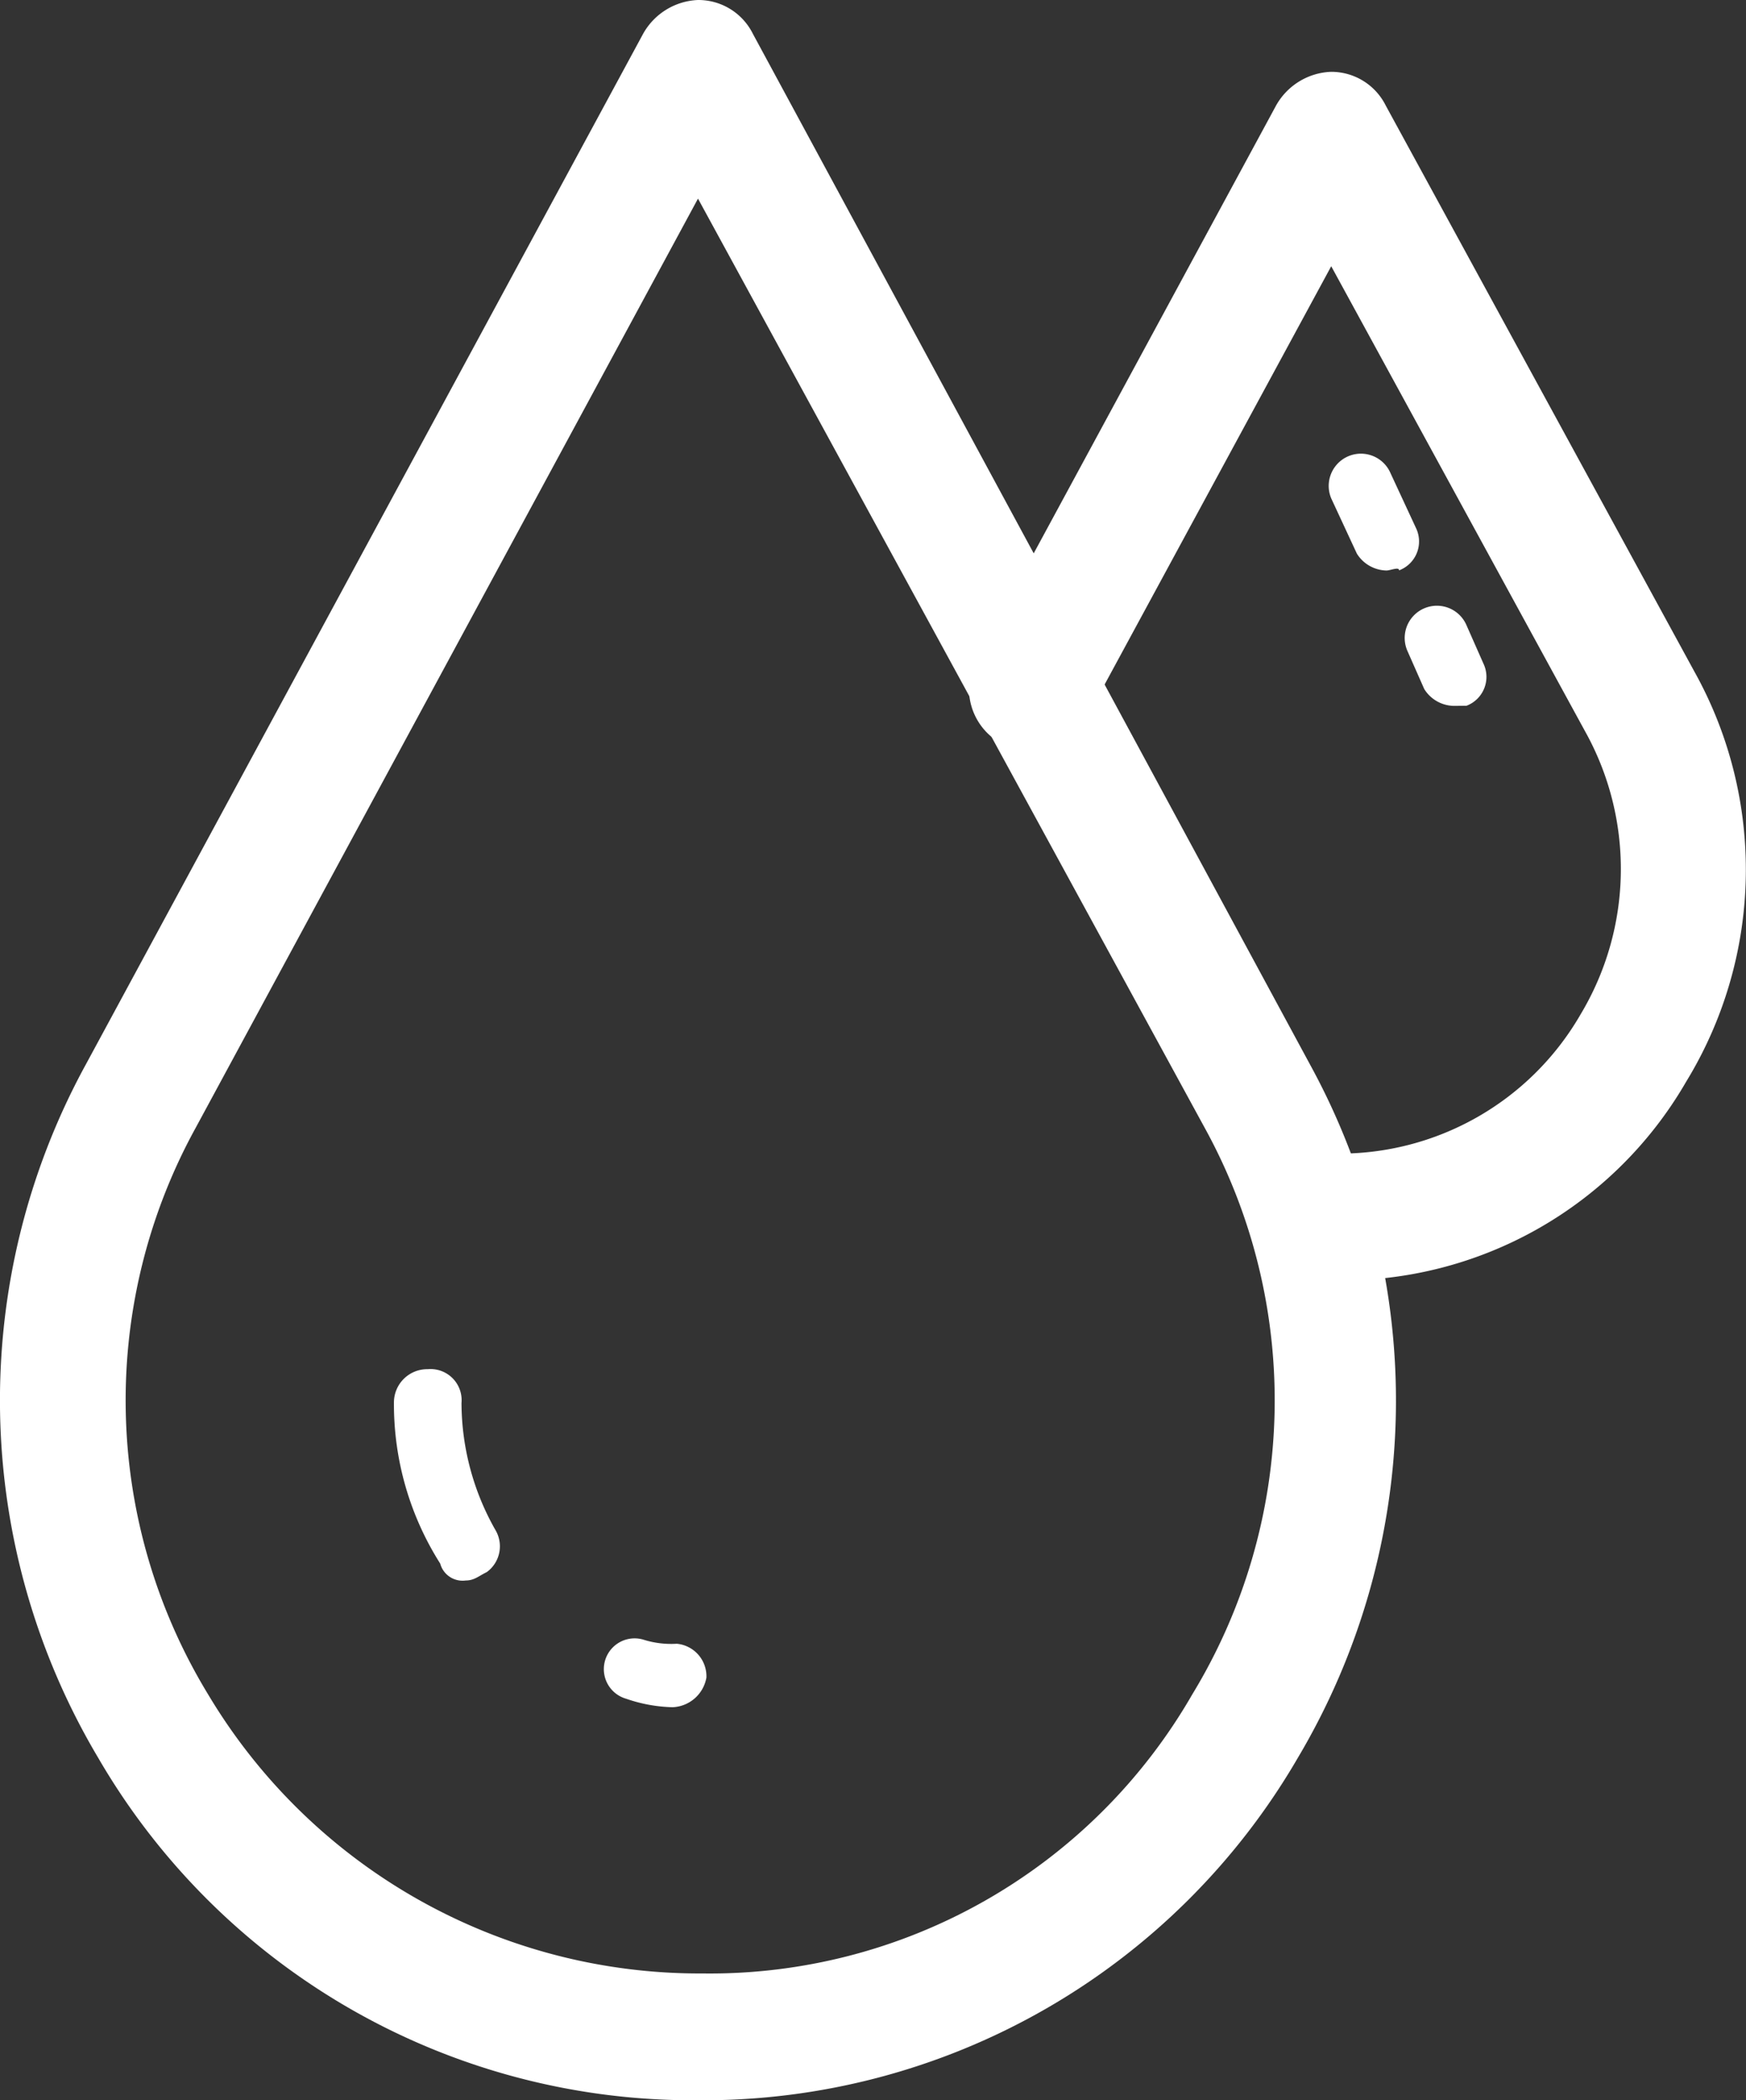 <svg xmlns="http://www.w3.org/2000/svg" width="27.391" height="32.928" viewBox="0 0 27.391 32.928">
  <rect x="0" y="0" width="27.391" height="32.928" fill="#333333" stroke="none"/>
  <g id="_6705023_drink_drop_drops_ecology_water_icon" data-name="6705023_drink_drop_drops_ecology_water_icon" transform="translate(-29.272 -26.9)">
    <path id="Path_41" data-name="Path 41" d="M40.222,59.828a10.789,10.789,0,0,1-9.408-5.366,10.964,10.964,0,0,1-.2-10.865L39.361,27.43a1.034,1.034,0,0,1,.861-.53.955.955,0,0,1,.861.53L49.829,43.6a10.964,10.964,0,0,1-.2,10.865A10.789,10.789,0,0,1,40.222,59.828Zm0-29.814L32.338,44.589a8.86,8.86,0,0,0,.2,8.878,8.979,8.979,0,0,0,7.752,4.373,8.733,8.733,0,0,0,7.685-4.373,8.863,8.863,0,0,0,.2-8.878Z" transform="translate(0 0)" fill="#fff"/>
    <path id="Path_42" data-name="Path 42" d="M57.971,47.548a.994.994,0,0,1,0-1.988,4.366,4.366,0,0,0,3.843-2.186,4.43,4.43,0,0,0,.066-4.439L57.9,31.648l-3.843,7.089a.978.978,0,1,1-1.723-.928l4.7-8.679a1.034,1.034,0,0,1,.861-.53.955.955,0,0,1,.861.53L63.6,38.008a6.372,6.372,0,0,1-.133,6.427A6.236,6.236,0,0,1,57.971,47.548Z" transform="translate(-7.744 -0.574)" fill="#fff"/>
    <path id="Path_43" data-name="Path 43" d="M39.726,62.613a.363.363,0,0,1-.4-.265A4.665,4.665,0,0,1,38.6,59.83a.523.523,0,0,1,.53-.53.488.488,0,0,1,.53.53,4.047,4.047,0,0,0,.53,1.988.5.5,0,0,1-.133.663C39.925,62.546,39.859,62.613,39.726,62.613Z" transform="translate(-3.148 -10.934)" fill="#fff"/>
    <path id="Path_44" data-name="Path 44" d="M44.651,66.751h0a2.382,2.382,0,0,1-.729-.133.482.482,0,0,1,.265-.928,1.459,1.459,0,0,0,.53.066.512.512,0,0,1,.464.53A.562.562,0,0,1,44.651,66.751Z" transform="translate(-4.827 -13.085)" fill="#fff"/>
    <path id="Path_45" data-name="Path 45" d="M63.3,42.8a.558.558,0,0,1-.464-.265l-.265-.6a.5.5,0,0,1,.928-.4l.265.6a.484.484,0,0,1-.265.663Z" transform="translate(-11.221 -4.833)" fill="#fff"/>
    <path id="Path_46" data-name="Path 46" d="M61.635,39.462a.558.558,0,0,1-.464-.265l-.4-.861a.5.5,0,0,1,.928-.4l.4.861a.484.484,0,0,1-.265.663C61.834,39.4,61.7,39.462,61.635,39.462Z" transform="translate(-10.613 -3.618)" fill="#fff"/>
  </g>
</svg>
